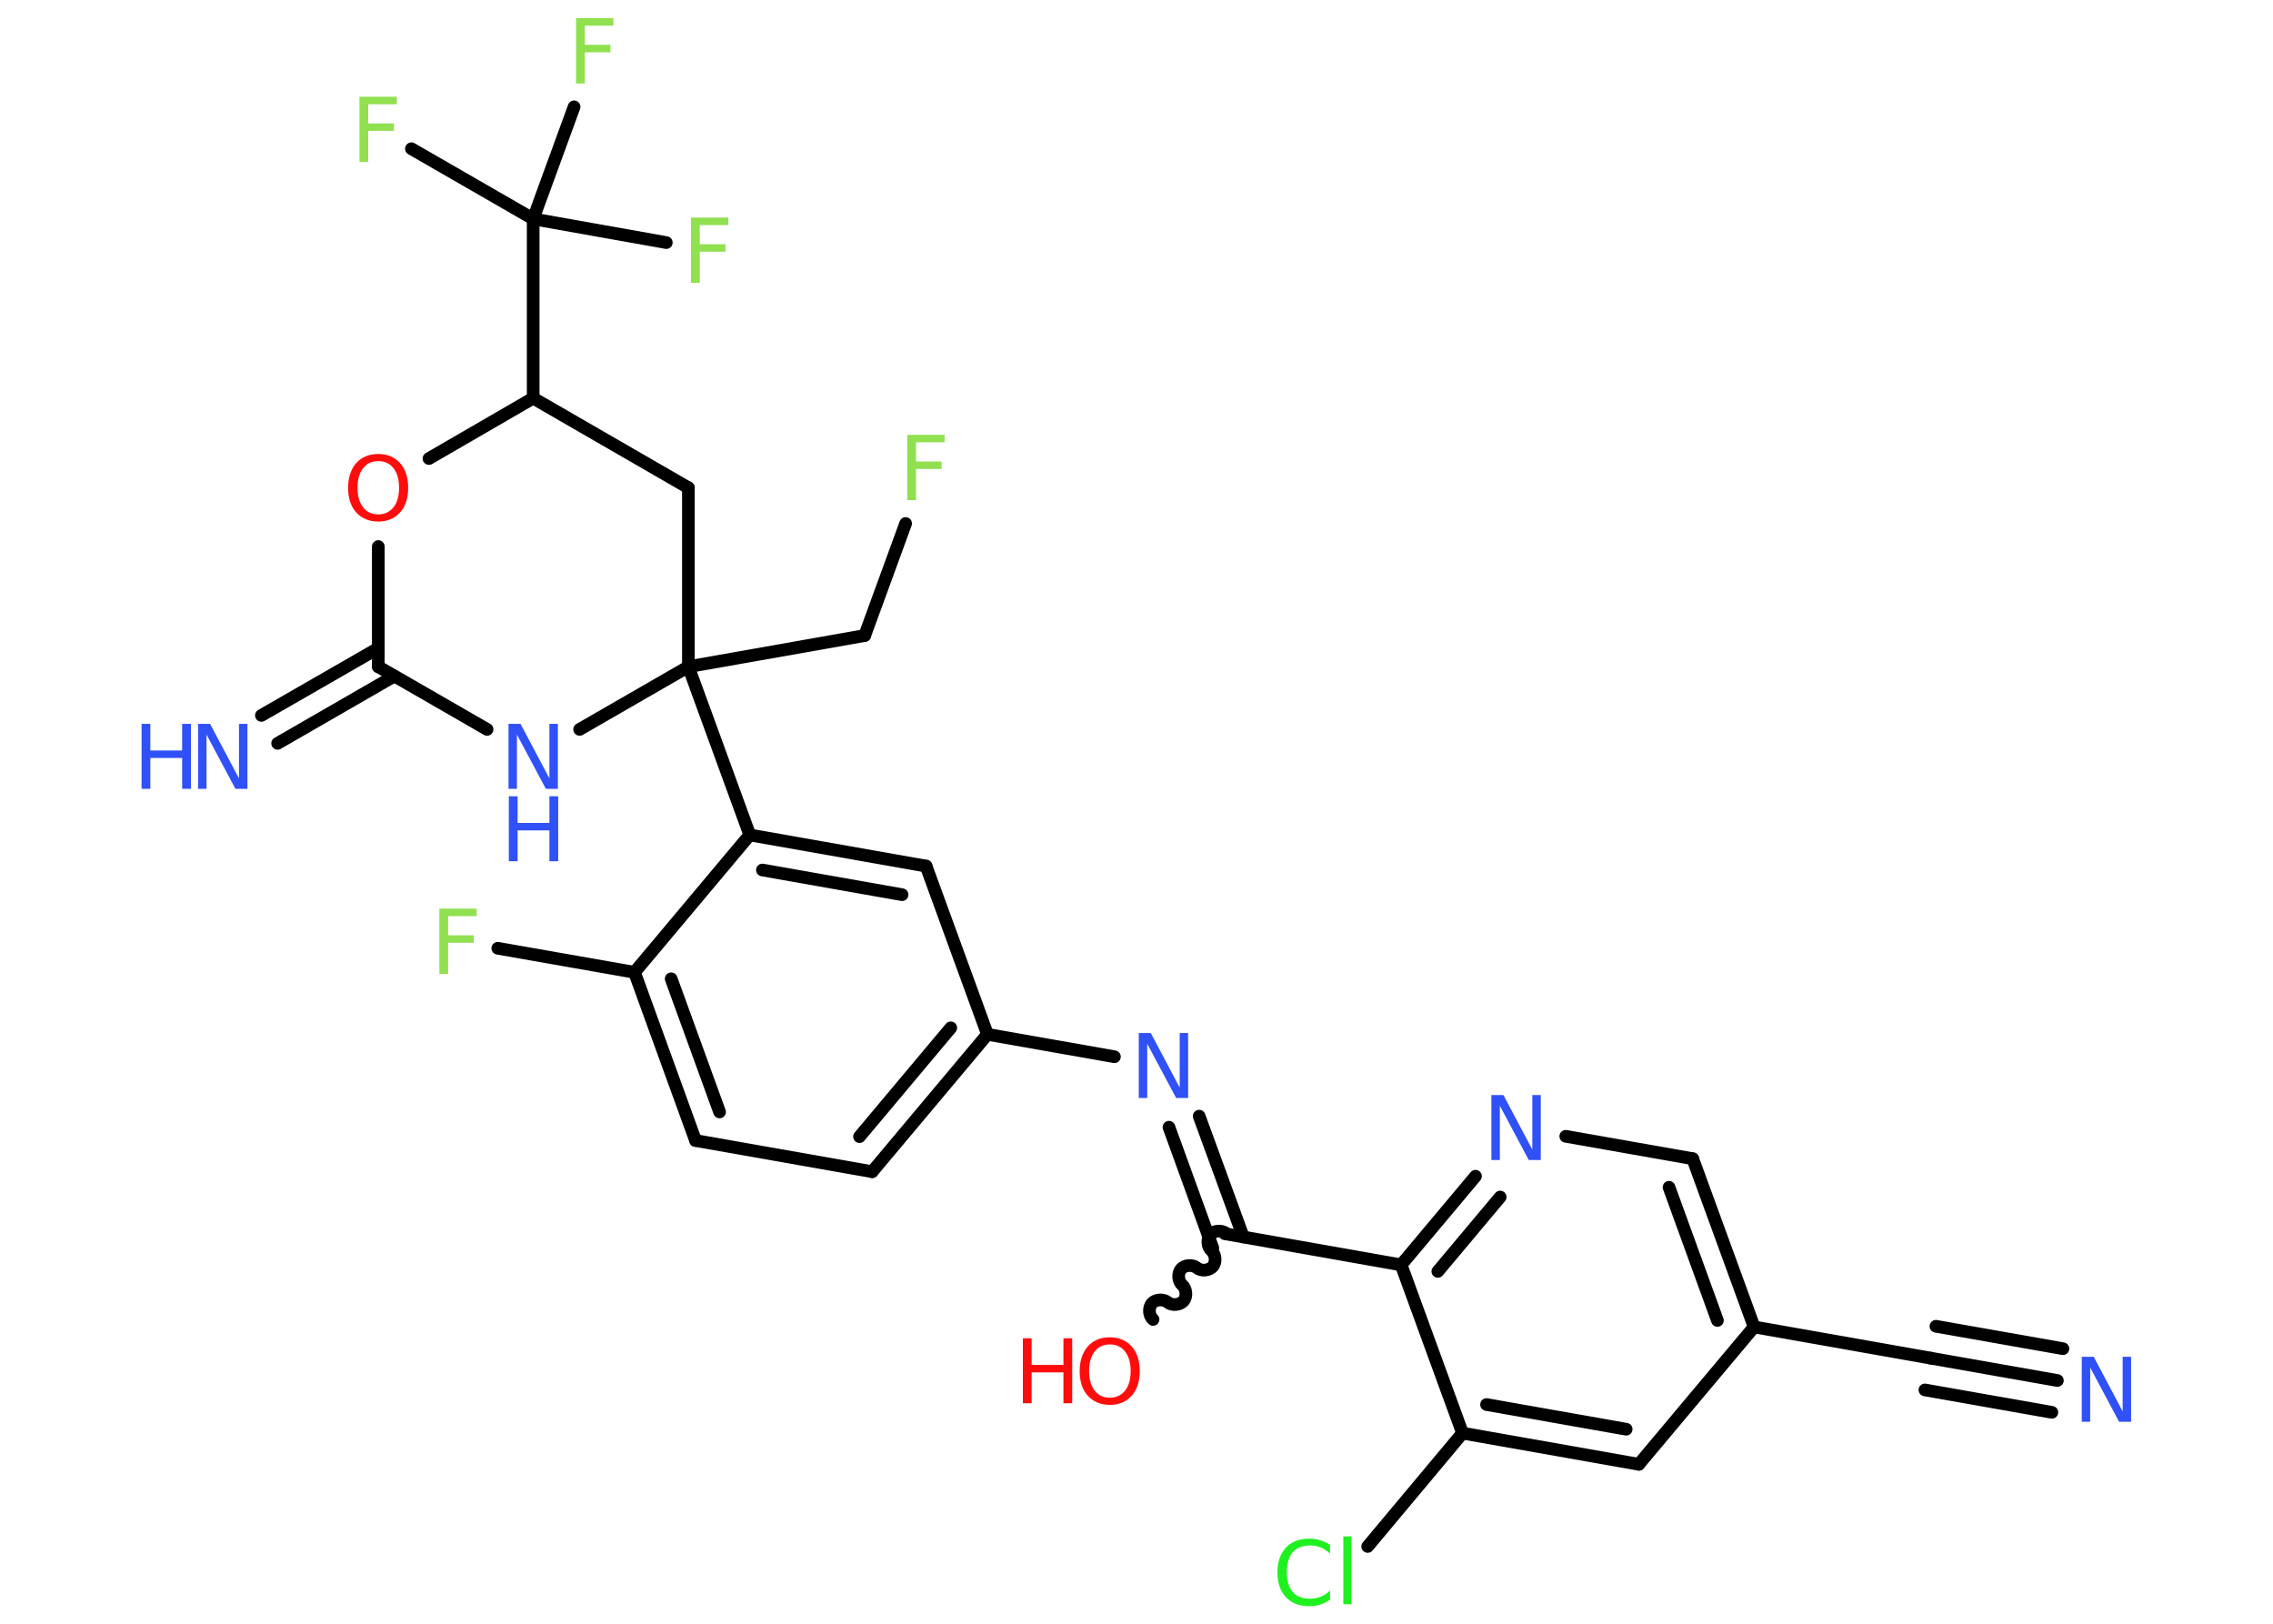 <?xml version='1.0' encoding='UTF-8'?>
<!DOCTYPE svg PUBLIC "-//W3C//DTD SVG 1.1//EN" "http://www.w3.org/Graphics/SVG/1.1/DTD/svg11.dtd">
<svg version='1.2' xmlns='http://www.w3.org/2000/svg' xmlns:xlink='http://www.w3.org/1999/xlink' width='70.0mm' height='50.0mm' viewBox='0 0 70.0 50.0'>
  <desc>Generated by the Chemistry Development Kit (http://github.com/cdk)</desc>
  <g stroke-linecap='round' stroke-linejoin='round' stroke='#000000' stroke-width='.39' fill='#3050F8'>
    <rect x='.0' y='.0' width='70.0' height='50.0' fill='#FFFFFF' stroke='none'/>
    <g id='mol1' class='mol'>
      <g id='mol1bnd1' class='bond'>
        <line x1='63.36' y1='42.51' x2='59.45' y2='41.82'/>
        <line x1='63.19' y1='43.49' x2='59.28' y2='42.8'/>
        <line x1='63.53' y1='41.53' x2='59.62' y2='40.84'/>
      </g>
      <line id='mol1bnd2' class='bond' x1='59.45' y1='41.82' x2='54.02' y2='40.86'/>
      <g id='mol1bnd3' class='bond'>
        <line x1='54.02' y1='40.86' x2='52.13' y2='35.68'/>
        <line x1='52.89' y1='40.66' x2='51.4' y2='36.56'/>
      </g>
      <line id='mol1bnd4' class='bond' x1='52.13' y1='35.68' x2='48.22' y2='34.99'/>
      <g id='mol1bnd5' class='bond'>
        <line x1='45.44' y1='36.22' x2='43.15' y2='38.95'/>
        <line x1='46.2' y1='36.86' x2='44.28' y2='39.15'/>
      </g>
      <line id='mol1bnd6' class='bond' x1='43.15' y1='38.95' x2='37.72' y2='37.99'/>
      <path id='mol1bnd7' class='bond' d='M35.51 40.63c-.13 -.11 -.15 -.35 -.04 -.49c.11 -.13 .35 -.15 .49 -.04c.13 .11 .37 .09 .49 -.04c.11 -.13 .09 -.37 -.04 -.49c-.13 -.11 -.15 -.35 -.04 -.49c.11 -.13 .35 -.15 .49 -.04c.13 .11 .37 .09 .49 -.04c.11 -.13 .09 -.37 -.04 -.49c-.13 -.11 -.15 -.35 -.04 -.49c.11 -.13 .35 -.15 .49 -.04' fill='none' stroke='#000000' stroke-width='.39'/>
      <g id='mol1bnd8' class='bond'>
        <line x1='37.35' y1='38.43' x2='36.0' y2='34.71'/>
        <line x1='38.29' y1='38.09' x2='36.93' y2='34.37'/>
      </g>
      <line id='mol1bnd9' class='bond' x1='34.32' y1='32.54' x2='30.41' y2='31.85'/>
      <g id='mol1bnd10' class='bond'>
        <line x1='26.86' y1='36.08' x2='30.41' y2='31.85'/>
        <line x1='26.47' y1='35.0' x2='29.28' y2='31.65'/>
      </g>
      <line id='mol1bnd11' class='bond' x1='26.86' y1='36.08' x2='21.42' y2='35.12'/>
      <g id='mol1bnd12' class='bond'>
        <line x1='19.54' y1='29.94' x2='21.42' y2='35.12'/>
        <line x1='20.67' y1='30.14' x2='22.16' y2='34.24'/>
      </g>
      <line id='mol1bnd13' class='bond' x1='19.54' y1='29.94' x2='15.33' y2='29.2'/>
      <line id='mol1bnd14' class='bond' x1='19.54' y1='29.94' x2='23.09' y2='25.71'/>
      <line id='mol1bnd15' class='bond' x1='23.09' y1='25.71' x2='21.2' y2='20.53'/>
      <line id='mol1bnd16' class='bond' x1='21.2' y1='20.53' x2='26.63' y2='19.57'/>
      <line id='mol1bnd17' class='bond' x1='26.63' y1='19.57' x2='27.89' y2='16.12'/>
      <line id='mol1bnd18' class='bond' x1='21.2' y1='20.53' x2='21.2' y2='15.02'/>
      <line id='mol1bnd19' class='bond' x1='21.2' y1='15.02' x2='16.42' y2='12.26'/>
      <line id='mol1bnd20' class='bond' x1='16.42' y1='12.26' x2='16.42' y2='6.74'/>
      <line id='mol1bnd21' class='bond' x1='16.42' y1='6.74' x2='12.67' y2='4.58'/>
      <line id='mol1bnd22' class='bond' x1='16.42' y1='6.74' x2='20.52' y2='7.47'/>
      <line id='mol1bnd23' class='bond' x1='16.42' y1='6.74' x2='17.68' y2='3.29'/>
      <line id='mol1bnd24' class='bond' x1='16.42' y1='12.26' x2='13.21' y2='14.12'/>
      <line id='mol1bnd25' class='bond' x1='11.65' y1='16.83' x2='11.65' y2='20.53'/>
      <g id='mol1bnd26' class='bond'>
        <line x1='12.14' y1='20.82' x2='8.55' y2='22.89'/>
        <line x1='11.65' y1='19.96' x2='8.05' y2='22.03'/>
      </g>
      <line id='mol1bnd27' class='bond' x1='11.65' y1='20.53' x2='15.0' y2='22.46'/>
      <line id='mol1bnd28' class='bond' x1='21.2' y1='20.53' x2='17.85' y2='22.46'/>
      <g id='mol1bnd29' class='bond'>
        <line x1='28.52' y1='26.67' x2='23.09' y2='25.71'/>
        <line x1='27.78' y1='27.55' x2='23.48' y2='26.79'/>
      </g>
      <line id='mol1bnd30' class='bond' x1='30.41' y1='31.85' x2='28.52' y2='26.67'/>
      <line id='mol1bnd31' class='bond' x1='43.15' y1='38.95' x2='45.04' y2='44.13'/>
      <line id='mol1bnd32' class='bond' x1='45.04' y1='44.13' x2='42.12' y2='47.62'/>
      <g id='mol1bnd33' class='bond'>
        <line x1='45.04' y1='44.13' x2='50.47' y2='45.09'/>
        <line x1='45.78' y1='43.25' x2='50.08' y2='44.01'/>
      </g>
      <line id='mol1bnd34' class='bond' x1='54.02' y1='40.86' x2='50.47' y2='45.09'/>
      <path id='mol1atm1' class='atom' d='M64.12 41.78h.36l.89 1.68v-1.68h.26v2.0h-.37l-.89 -1.67v1.67h-.26v-2.0z' stroke='none'/>
      <path id='mol1atm5' class='atom' d='M45.94 33.72h.36l.89 1.68v-1.68h.26v2.0h-.37l-.89 -1.67v1.67h-.26v-2.0z' stroke='none'/>
      <g id='mol1atm8' class='atom'>
        <path d='M34.18 41.4q-.3 .0 -.47 .22q-.17 .22 -.17 .6q.0 .38 .17 .6q.17 .22 .47 .22q.29 .0 .47 -.22q.17 -.22 .17 -.6q.0 -.38 -.17 -.6q-.17 -.22 -.47 -.22zM34.18 41.18q.42 .0 .67 .28q.25 .28 .25 .76q.0 .48 -.25 .76q-.25 .28 -.67 .28q-.42 .0 -.68 -.28q-.25 -.28 -.25 -.76q.0 -.47 .25 -.76q.25 -.28 .68 -.28z' stroke='none' fill='#FF0D0D'/>
        <path d='M31.5 41.21h.27v.82h.98v-.82h.27v2.0h-.27v-.95h-.98v.95h-.27v-2.0z' stroke='none' fill='#FF0D0D'/>
      </g>
      <path id='mol1atm9' class='atom' d='M35.08 31.81h.36l.89 1.68v-1.68h.26v2.0h-.37l-.89 -1.67v1.67h-.26v-2.0z' stroke='none'/>
      <path id='mol1atm14' class='atom' d='M13.53 27.98h1.15v.23h-.88v.59h.79v.23h-.79v.96h-.27v-2.0z' stroke='none' fill='#90E050'/>
      <path id='mol1atm18' class='atom' d='M27.94 13.39h1.15v.23h-.88v.59h.79v.23h-.79v.96h-.27v-2.0z' stroke='none' fill='#90E050'/>
      <path id='mol1atm22' class='atom' d='M11.07 2.98h1.15v.23h-.88v.59h.79v.23h-.79v.96h-.27v-2.0z' stroke='none' fill='#90E050'/>
      <path id='mol1atm23' class='atom' d='M21.28 6.7h1.15v.23h-.88v.59h.79v.23h-.79v.96h-.27v-2.0z' stroke='none' fill='#90E050'/>
      <path id='mol1atm24' class='atom' d='M17.74 .56h1.15v.23h-.88v.59h.79v.23h-.79v.96h-.27v-2.0z' stroke='none' fill='#90E050'/>
      <path id='mol1atm25' class='atom' d='M11.65 14.2q-.3 .0 -.47 .22q-.17 .22 -.17 .6q.0 .38 .17 .6q.17 .22 .47 .22q.29 .0 .47 -.22q.17 -.22 .17 -.6q.0 -.38 -.17 -.6q-.17 -.22 -.47 -.22zM11.65 13.98q.42 .0 .67 .28q.25 .28 .25 .76q.0 .48 -.25 .76q-.25 .28 -.67 .28q-.42 .0 -.68 -.28q-.25 -.28 -.25 -.76q.0 -.47 .25 -.76q.25 -.28 .68 -.28z' stroke='none' fill='#FF0D0D'/>
      <g id='mol1atm27' class='atom'>
        <path d='M6.11 22.29h.36l.89 1.68v-1.68h.26v2.0h-.37l-.89 -1.67v1.67h-.26v-2.0z' stroke='none'/>
        <path d='M4.36 22.29h.27v.82h.98v-.82h.27v2.0h-.27v-.95h-.98v.95h-.27v-2.0z' stroke='none'/>
      </g>
      <g id='mol1atm28' class='atom'>
        <path d='M15.67 22.29h.36l.89 1.68v-1.68h.26v2.0h-.37l-.89 -1.67v1.67h-.26v-2.0z' stroke='none'/>
        <path d='M15.67 24.52h.27v.82h.98v-.82h.27v2.0h-.27v-.95h-.98v.95h-.27v-2.0z' stroke='none'/>
      </g>
      <path id='mol1atm31' class='atom' d='M40.96 47.55v.29q-.14 -.13 -.29 -.19q-.15 -.06 -.33 -.06q-.34 .0 -.53 .21q-.18 .21 -.18 .61q.0 .4 .18 .61q.18 .21 .53 .21q.17 .0 .33 -.06q.15 -.06 .29 -.19v.28q-.14 .1 -.3 .15q-.16 .05 -.34 .05q-.46 .0 -.72 -.28q-.26 -.28 -.26 -.76q.0 -.48 .26 -.76q.26 -.28 .72 -.28q.18 .0 .34 .05q.16 .05 .3 .14zM41.37 47.31h.25v2.09h-.25v-2.09z' stroke='none' fill='#1FF01F'/>
    </g>
  </g>
</svg>
